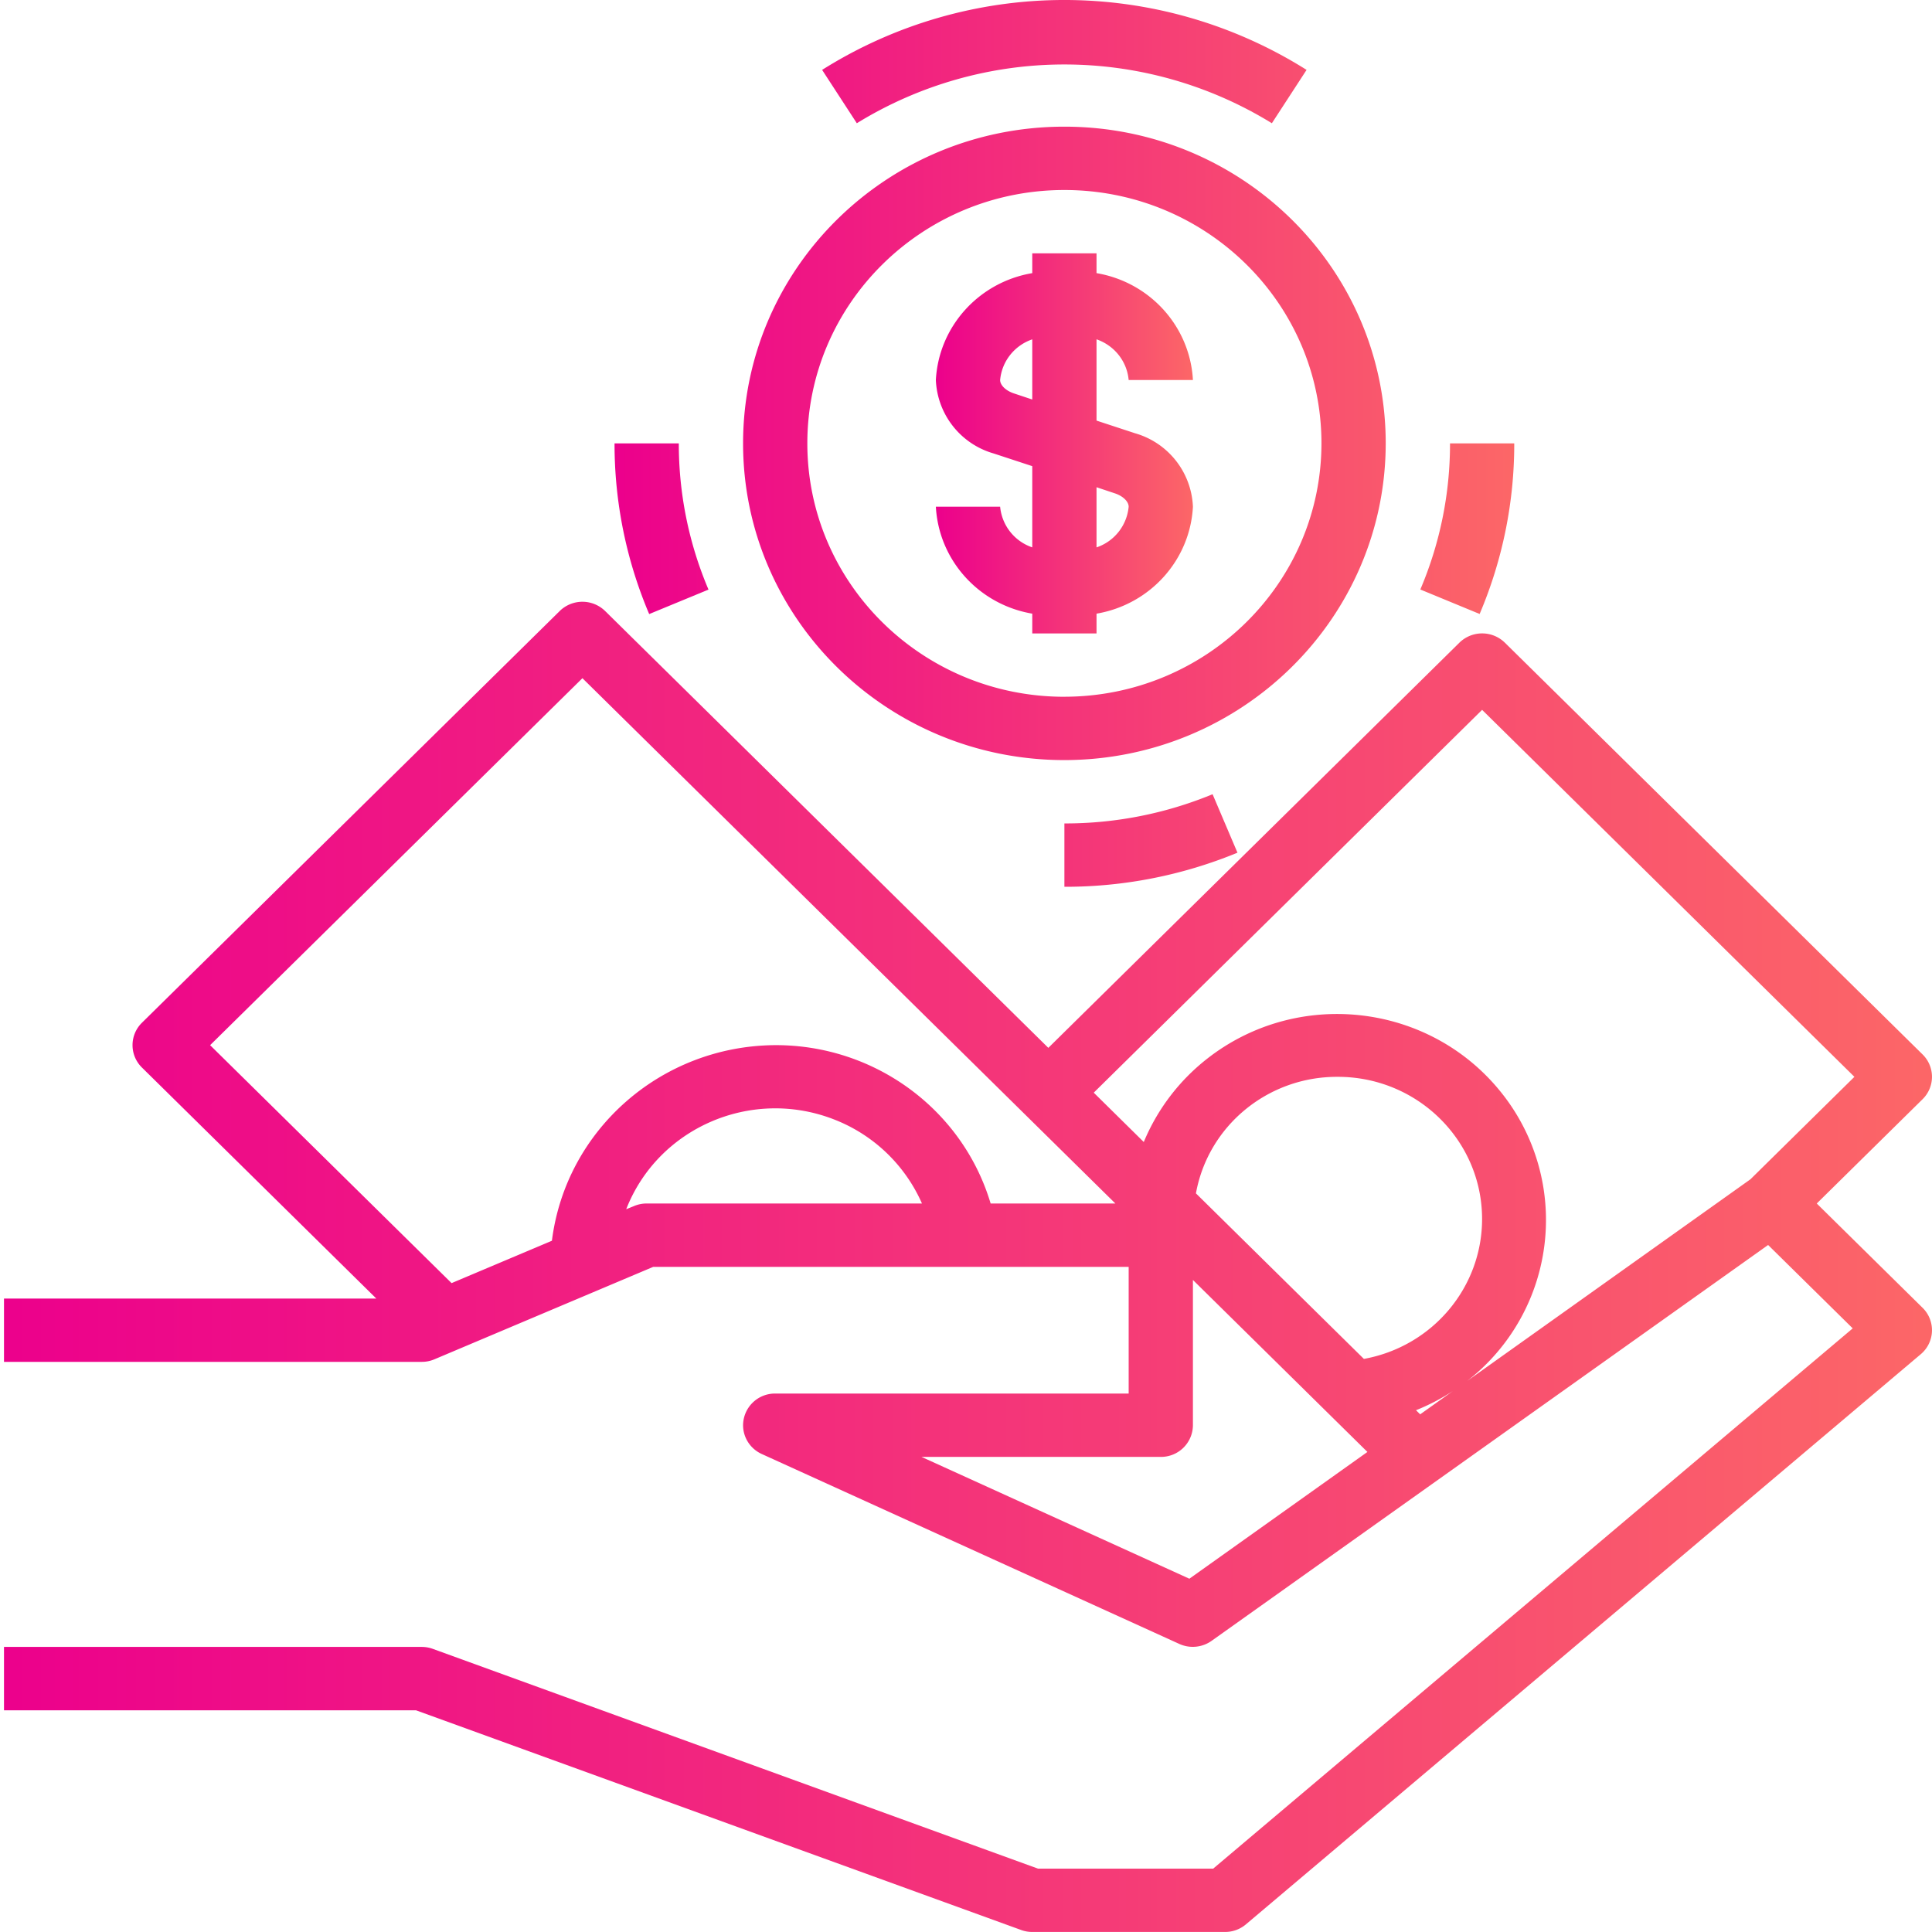 <svg width="57" height="57" xmlns="http://www.w3.org/2000/svg"><defs><linearGradient x1="0%" y1="50%" x2="100%" y2="50%" id="a"><stop stop-color="#EC008C" offset="0%"/><stop stop-color="#FC6767" offset="100%"/></linearGradient></defs><g transform="translate(-1039 -1165)" fill="url(#a)"><path d="M1063.255 1167.062l1.024 1.574a11.676 11.676 0 0 1 12.245 0l1.024-1.574a13.414 13.414 0 0 0-14.293 0zm-4.228 11.019h-1.896a12.829 12.829 0 0 0 1.022 5.036l1.75-.722a10.98 10.98 0 0 1-.876-4.314zm15.748 10.351a11.395 11.395 0 0 1-4.372.862v1.869a13.32 13.32 0 0 0 5.106-1.006l-.734-1.725zm7.005-10.351a10.974 10.974 0 0 1-.876 4.311l1.75.722a12.808 12.808 0 0 0 1.021-5.033h-1.896zm-11.377-9.344c-5.236 0-9.48 4.183-9.48 9.344 0 5.16 4.244 9.344 9.48 9.344 5.233-.005 9.475-4.186 9.48-9.344 0-5.16-4.244-9.344-9.48-9.344zm0 16.82c-4.189 0-7.584-3.347-7.584-7.476 0-4.128 3.395-7.475 7.584-7.475s7.584 3.347 7.584 7.475c-.005 4.127-3.397 7.47-7.584 7.475z"/><path d="M1072.489 1177.783l-1.138-.374v-2.398c.528.182.9.652.948 1.201h1.896c-.085-1.577-1.265-2.886-2.844-3.154v-.584h-1.896v.584c-1.579.268-2.76 1.577-2.844 3.154a2.355 2.355 0 0 0 1.706 2.167l1.138.374v2.396a1.405 1.405 0 0 1-.948-1.2h-1.896c.085 1.578 1.265 2.887 2.844 3.156v.583h1.896v-.583c1.579-.269 2.76-1.578 2.844-3.155a2.355 2.355 0 0 0-1.706-2.167zm-3.034-.996l-.54-.18c-.24-.079-.408-.242-.408-.395.049-.549.42-1.019.948-1.2v1.775zm1.896 4.364v-1.776l.54.18c.24.079.408.242.408.395a1.403 1.403 0 0 1-.948 1.2z"/><path d="M1095.722 1203.584l-3.122-3.077 3.122-3.077a.925.925 0 0 0 0-1.321l-12.324-12.148a.958.958 0 0 0-1.341 0l-12.128 11.954-13.076-12.888a.958.958 0 0 0-1.34 0l-12.325 12.147a.925.925 0 0 0 0 1.322l6.914 6.815h-10.984v1.868h12.324a.947.947 0 0 0 .374-.075l6.457-2.728h14.026v3.738h-10.428a.941.941 0 0 0-.948.934c0 .365.215.696.55.849l12.325 5.606a.96.96 0 0 0 .948-.093l16.419-11.679 2.496 2.46-18.869 15.94h-5.167l-17.855-6.484a.963.963 0 0 0-.328-.058h-12.324v1.87h12.155l17.854 6.482a.96.96 0 0 0 .328.058h5.688a.95.95 0 0 0 .616-.225l19.909-16.82a.925.925 0 0 0 .054-1.37zm-37.643-3.077a.945.945 0 0 0-.374.076l-.23.093c.936-2.394 3.664-3.587 6.093-2.664a4.684 4.684 0 0 1 2.633 2.495h-8.122zm10.148 0c-.83-2.776-3.42-4.68-6.356-4.672-3.355.02-6.174 2.49-6.588 5.771l-2.96 1.25-7.124-7.02 10.984-10.827 15.724 15.498h-3.68zm5.863 11.07l-7.903-3.594h7.06a.941.941 0 0 0 .948-.935v-4.285l5.148 5.074-5.253 3.74zm.194-11.369c.36-1.994 2.122-3.446 4.177-3.438 2.351-.005 4.26 1.87 4.265 4.187.003 2.028-1.464 3.768-3.487 4.135l-4.955-4.884zm6.493 6.398c.38-.152.744-.342 1.086-.565l-.963.686-.123-.12zm9.867-6.814l-8.354 5.948a6.015 6.015 0 0 0 .979-8.535c-2.121-2.624-5.998-3.055-8.66-.965a6.083 6.083 0 0 0-1.864 2.453l-1.476-1.456 11.458-11.294 10.984 10.827-3.067 3.022z"/></g></svg>